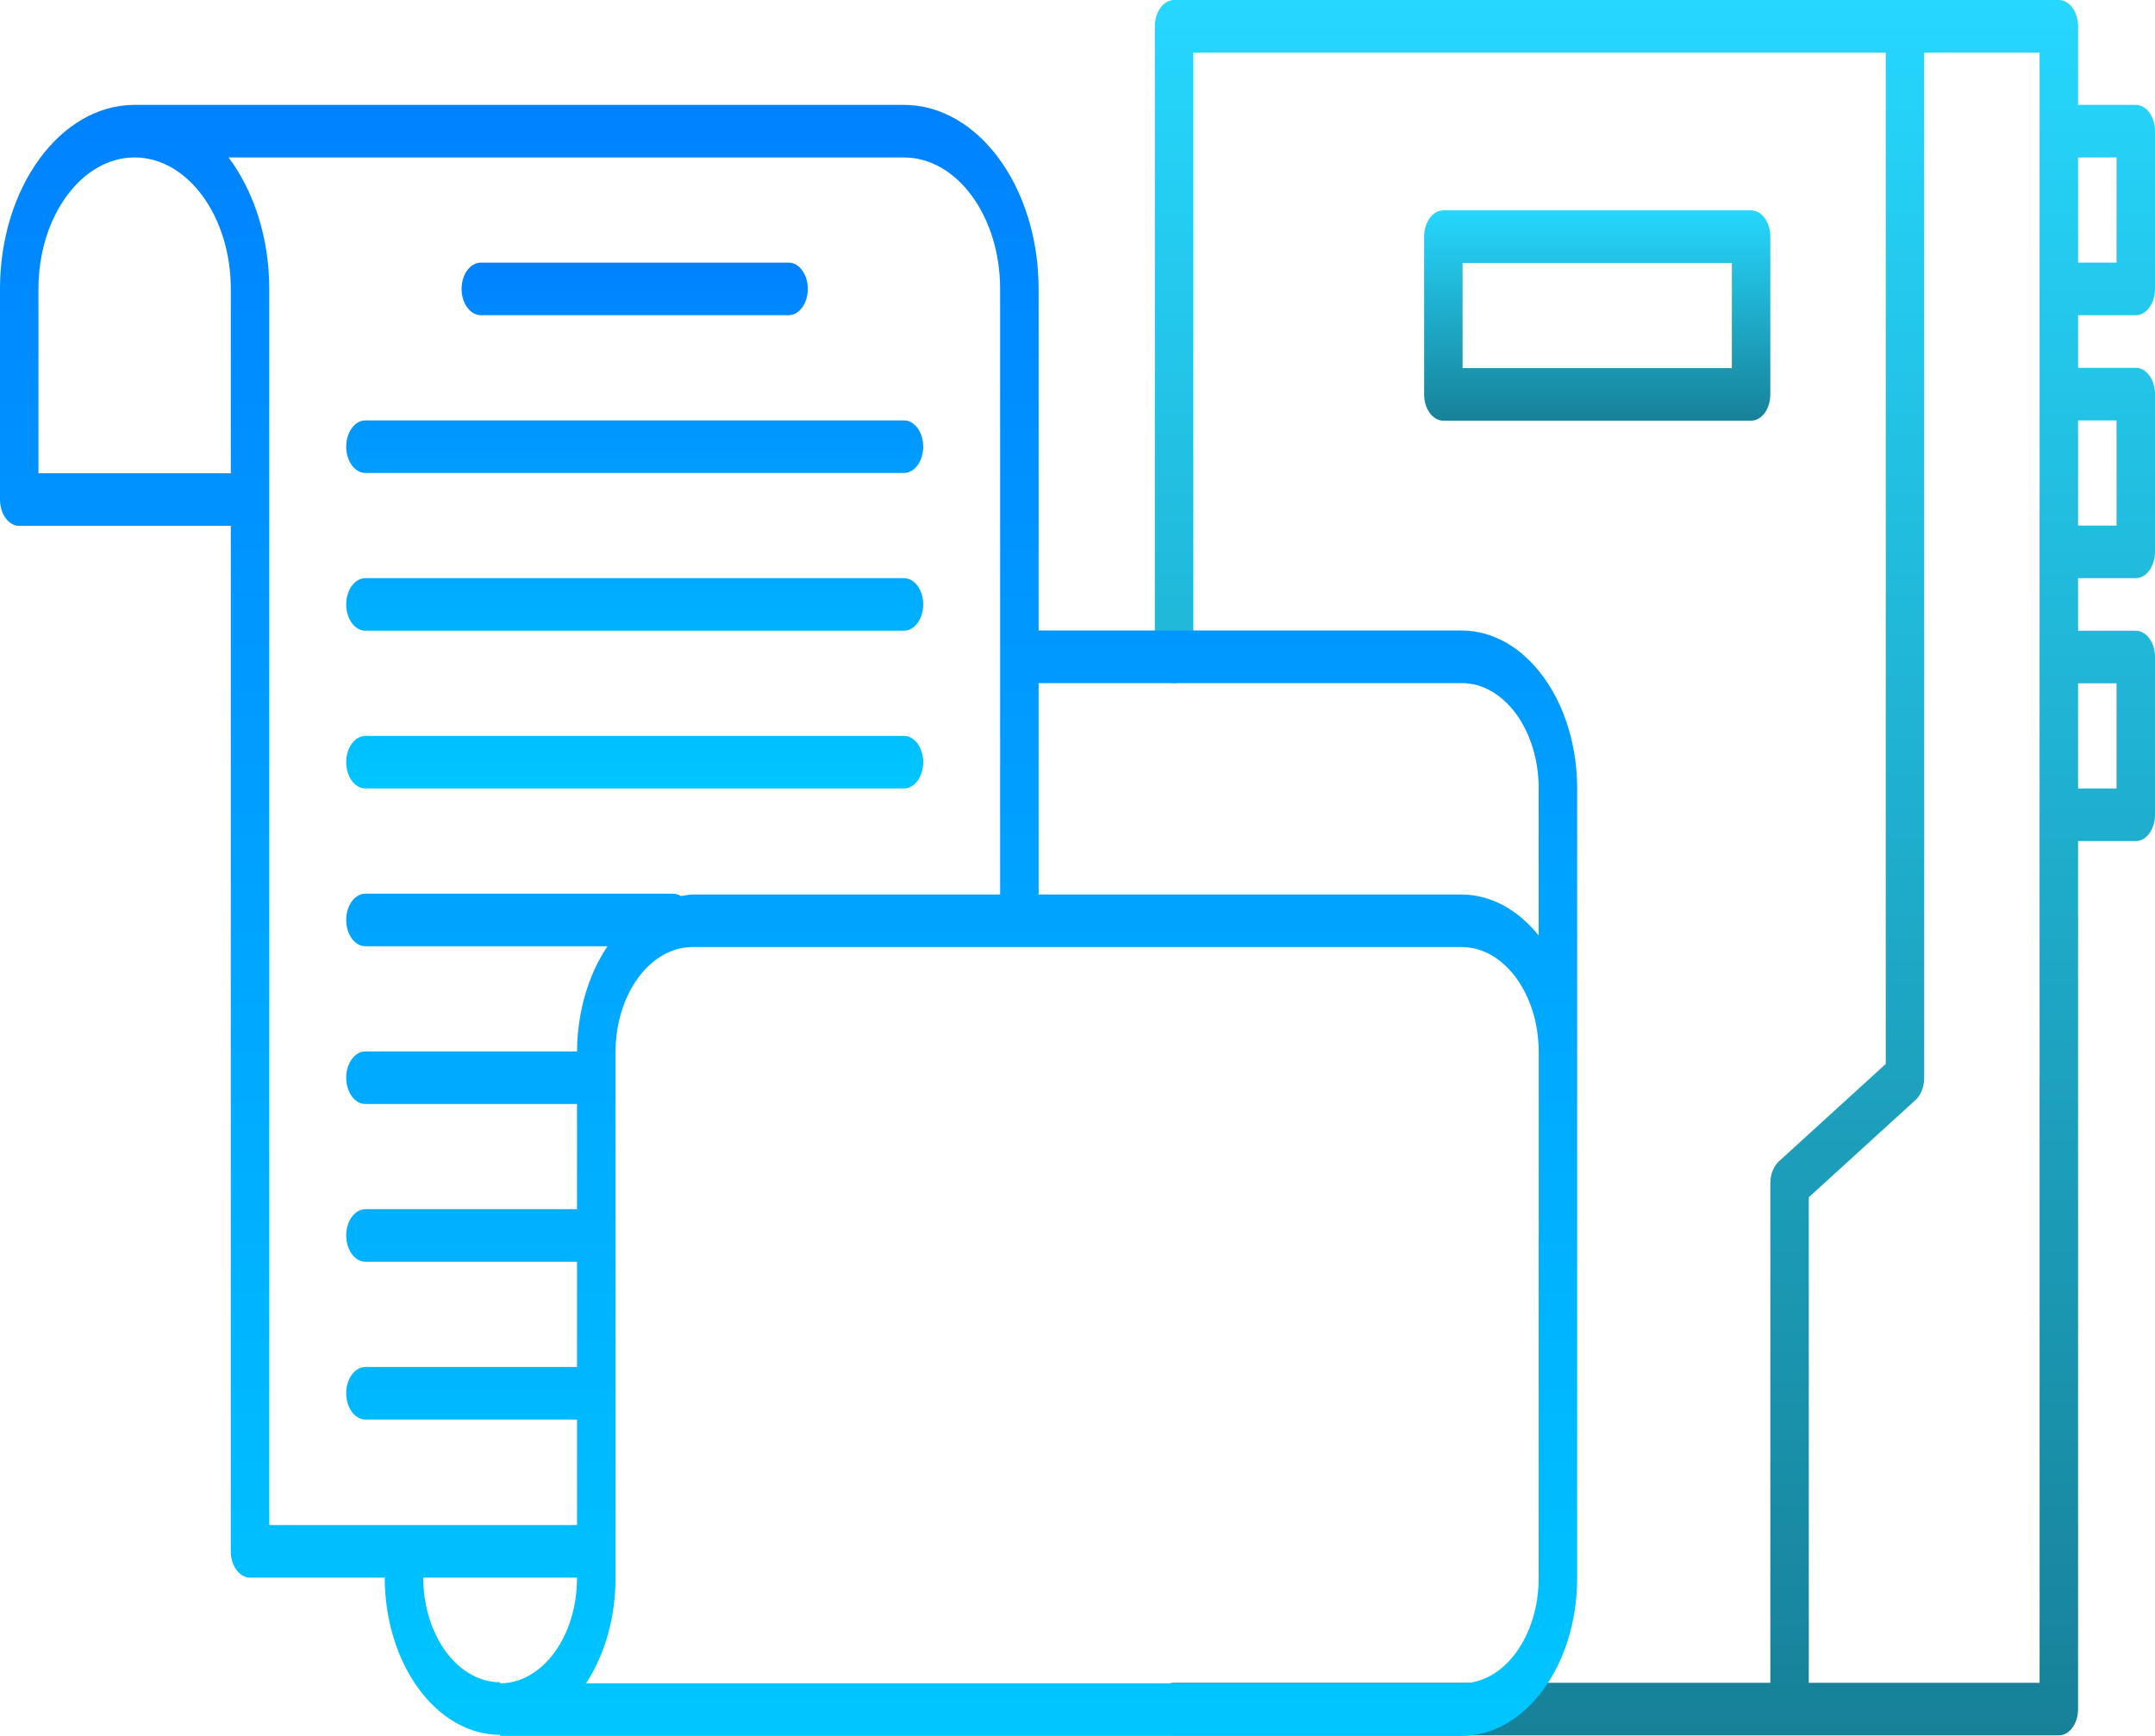 <svg width="72" height="58" viewBox="0 0 72 58" fill="none" xmlns="http://www.w3.org/2000/svg">
<path d="M71.357 10.532C71.528 10.532 71.691 10.439 71.812 10.274C71.932 10.11 72 9.886 72 9.653V4.382C72 4.149 71.932 3.926 71.812 3.761C71.691 3.596 71.528 3.504 71.357 3.504H69.43V0.879C69.43 0.646 69.362 0.422 69.241 0.257C69.121 0.093 68.957 0 68.787 0H39.227C39.057 0 38.893 0.093 38.773 0.257C38.652 0.422 38.584 0.646 38.584 0.879V21.945C38.584 22.178 38.652 22.402 38.773 22.567C38.893 22.731 39.057 22.824 39.227 22.824C39.398 22.824 39.561 22.731 39.681 22.567C39.802 22.402 39.87 22.178 39.87 21.945V1.757H63.004V35.548L59.434 38.803C59.346 38.883 59.274 38.992 59.224 39.119C59.174 39.246 59.148 39.389 59.148 39.533V56.225H39.227C39.057 56.225 38.893 56.318 38.773 56.483C38.652 56.648 38.584 56.871 38.584 57.104C38.584 57.337 38.652 57.56 38.773 57.725C38.893 57.89 39.057 57.982 39.227 57.982H68.787C68.957 57.982 69.121 57.89 69.241 57.725C69.362 57.56 69.43 57.337 69.43 57.104V28.102H71.357C71.528 28.102 71.691 28.01 71.812 27.845C71.932 27.68 72 27.457 72 27.224V21.953C72 21.72 71.932 21.496 71.812 21.331C71.691 21.166 71.528 21.074 71.357 21.074H69.43V19.317H71.357C71.528 19.317 71.691 19.224 71.812 19.06C71.932 18.895 72 18.671 72 18.438V13.167C72 12.934 71.932 12.711 71.812 12.546C71.691 12.381 71.528 12.289 71.357 12.289H69.43V10.532H71.357ZM69.43 5.261H70.715V8.775H69.43V5.261ZM68.144 4.382V56.225H60.433V40.004L64.002 36.75C64.09 36.67 64.162 36.561 64.212 36.434C64.262 36.306 64.288 36.164 64.289 36.019V1.757H68.144V4.382ZM70.715 22.831V26.345H69.43V22.831H70.715ZM70.715 14.046V17.56H69.43V14.046H70.715Z" fill="url(#paint0_linear_1408_4708)"/>
<path d="M58.505 14.056C58.676 14.056 58.839 13.964 58.96 13.799C59.08 13.634 59.148 13.411 59.148 13.178V7.907C59.148 7.674 59.08 7.45 58.96 7.286C58.839 7.121 58.676 7.028 58.505 7.028H48.224C48.053 7.028 47.89 7.121 47.769 7.286C47.649 7.45 47.581 7.674 47.581 7.907V13.178C47.581 13.411 47.649 13.634 47.769 13.799C47.89 13.964 48.053 14.056 48.224 14.056H58.505ZM48.866 8.785H57.863V12.299H48.866V8.785Z" fill="url(#paint1_linear_1408_4708)"/>
<path d="M48.838 21.067H34.701V9.653C34.701 6.262 32.683 3.504 30.202 3.504H4.498C2.018 3.504 0 6.262 0 9.653V16.692C0 16.925 0.068 17.148 0.188 17.313C0.309 17.478 0.472 17.57 0.643 17.57H7.711V51.833C7.711 52.066 7.779 52.289 7.899 52.454C8.02 52.619 8.183 52.711 8.354 52.711H12.853C12.857 54.106 13.265 55.441 13.988 56.425C14.71 57.41 15.688 57.964 16.708 57.965V58H48.838C50.964 58 52.694 55.635 52.694 52.729V26.338C52.694 23.432 50.965 21.067 48.838 21.067ZM7.711 14.924V15.813H1.285V9.653C1.285 7.232 2.726 5.261 4.498 5.261C6.271 5.261 7.711 7.232 7.711 9.653V14.924ZM19.278 52.729C19.278 54.667 18.125 56.243 16.708 56.243V56.208C16.029 56.206 15.377 55.838 14.896 55.183C14.415 54.528 14.143 53.64 14.139 52.711H19.278V52.729ZM12.21 36.887H19.278V40.401H12.21C12.039 40.401 11.876 40.494 11.755 40.659C11.635 40.824 11.567 41.047 11.567 41.28C11.567 41.513 11.635 41.736 11.755 41.901C11.876 42.066 12.039 42.158 12.21 42.158H19.278V45.673H12.21C12.039 45.673 11.876 45.765 11.755 45.93C11.635 46.095 11.567 46.318 11.567 46.551C11.567 46.784 11.635 47.008 11.755 47.172C11.876 47.337 12.039 47.43 12.21 47.43H19.278V50.954H8.996V9.653C8.996 7.931 8.473 6.378 7.637 5.261H30.202C31.975 5.261 33.415 7.232 33.415 9.653V29.887H23.134C23.004 29.887 22.881 29.922 22.753 29.94C22.671 29.888 22.582 29.861 22.491 29.859H12.21C12.039 29.859 11.876 29.952 11.755 30.116C11.635 30.281 11.567 30.505 11.567 30.738C11.567 30.971 11.635 31.194 11.755 31.359C11.876 31.524 12.039 31.616 12.21 31.616H20.297C19.65 32.574 19.288 33.827 19.279 35.13H12.208C12.124 35.13 12.04 35.153 11.962 35.197C11.884 35.242 11.814 35.307 11.754 35.388C11.694 35.47 11.647 35.567 11.615 35.673C11.583 35.78 11.566 35.894 11.566 36.01C11.566 36.125 11.583 36.239 11.615 36.346C11.648 36.452 11.695 36.549 11.755 36.631C11.815 36.712 11.886 36.777 11.963 36.821C12.041 36.865 12.125 36.888 12.21 36.887ZM51.408 41.273V52.729C51.408 54.667 50.255 56.243 48.838 56.243H19.58C20.215 55.278 20.566 54.026 20.565 52.729V35.158C20.565 33.22 21.718 31.644 23.135 31.644H48.839C50.257 31.644 51.41 33.22 51.41 35.158V41.273H51.408ZM51.408 31.258C50.706 30.38 49.79 29.891 48.838 29.887H34.701V22.824H48.838C50.255 22.824 51.408 24.4 51.408 26.338V31.258Z" fill="url(#paint2_linear_1408_4708)"/>
<path d="M16.065 10.532H26.347C26.517 10.532 26.681 10.439 26.801 10.274C26.922 10.11 26.989 9.886 26.989 9.653C26.989 9.42 26.922 9.197 26.801 9.032C26.681 8.867 26.517 8.775 26.347 8.775H16.065C15.895 8.775 15.731 8.867 15.611 9.032C15.49 9.197 15.422 9.42 15.422 9.653C15.422 9.886 15.49 10.11 15.611 10.274C15.731 10.439 15.895 10.532 16.065 10.532ZM12.21 15.803H30.202C30.373 15.803 30.536 15.71 30.657 15.546C30.777 15.381 30.845 15.157 30.845 14.924C30.845 14.691 30.777 14.468 30.657 14.303C30.536 14.138 30.373 14.046 30.202 14.046H12.21C12.039 14.046 11.876 14.138 11.755 14.303C11.635 14.468 11.567 14.691 11.567 14.924C11.567 15.157 11.635 15.381 11.755 15.546C11.876 15.71 12.039 15.803 12.21 15.803ZM12.21 21.074H30.202C30.373 21.074 30.536 20.981 30.657 20.817C30.777 20.652 30.845 20.428 30.845 20.195C30.845 19.962 30.777 19.739 30.657 19.574C30.536 19.41 30.373 19.317 30.202 19.317H12.21C12.039 19.317 11.876 19.41 11.755 19.574C11.635 19.739 11.567 19.962 11.567 20.195C11.567 20.428 11.635 20.652 11.755 20.817C11.876 20.981 12.039 21.074 12.21 21.074ZM12.21 26.345H30.202C30.373 26.345 30.536 26.253 30.657 26.088C30.777 25.923 30.845 25.7 30.845 25.467C30.845 25.234 30.777 25.01 30.657 24.845C30.536 24.681 30.373 24.588 30.202 24.588H12.21C12.039 24.588 11.876 24.681 11.755 24.845C11.635 25.01 11.567 25.234 11.567 25.467C11.567 25.7 11.635 25.923 11.755 26.088C11.876 26.253 12.039 26.345 12.21 26.345Z" fill="url(#paint3_linear_1408_4708)"/>
<defs>
<linearGradient id="paint0_linear_1408_4708" x1="55.292" y1="0" x2="55.292" y2="57.982" gradientUnits="userSpaceOnUse">
<stop stop-color="#26D7FE"/>
<stop offset="1" stop-color="#178198"/>
</linearGradient>
<linearGradient id="paint1_linear_1408_4708" x1="53.364" y1="7.028" x2="53.364" y2="14.056" gradientUnits="userSpaceOnUse">
<stop stop-color="#26D7FE"/>
<stop offset="1" stop-color="#178198"/>
</linearGradient>
<linearGradient id="paint2_linear_1408_4708" x1="26.347" y1="3.504" x2="26.347" y2="58" gradientUnits="userSpaceOnUse">
<stop stop-color="#0082FF"/>
<stop offset="1" stop-color="#00C6FF"/>
</linearGradient>
<linearGradient id="paint3_linear_1408_4708" x1="21.206" y1="8.775" x2="21.206" y2="26.345" gradientUnits="userSpaceOnUse">
<stop stop-color="#0082FF"/>
<stop offset="1" stop-color="#00C6FF"/>
</linearGradient>
</defs>
</svg>
